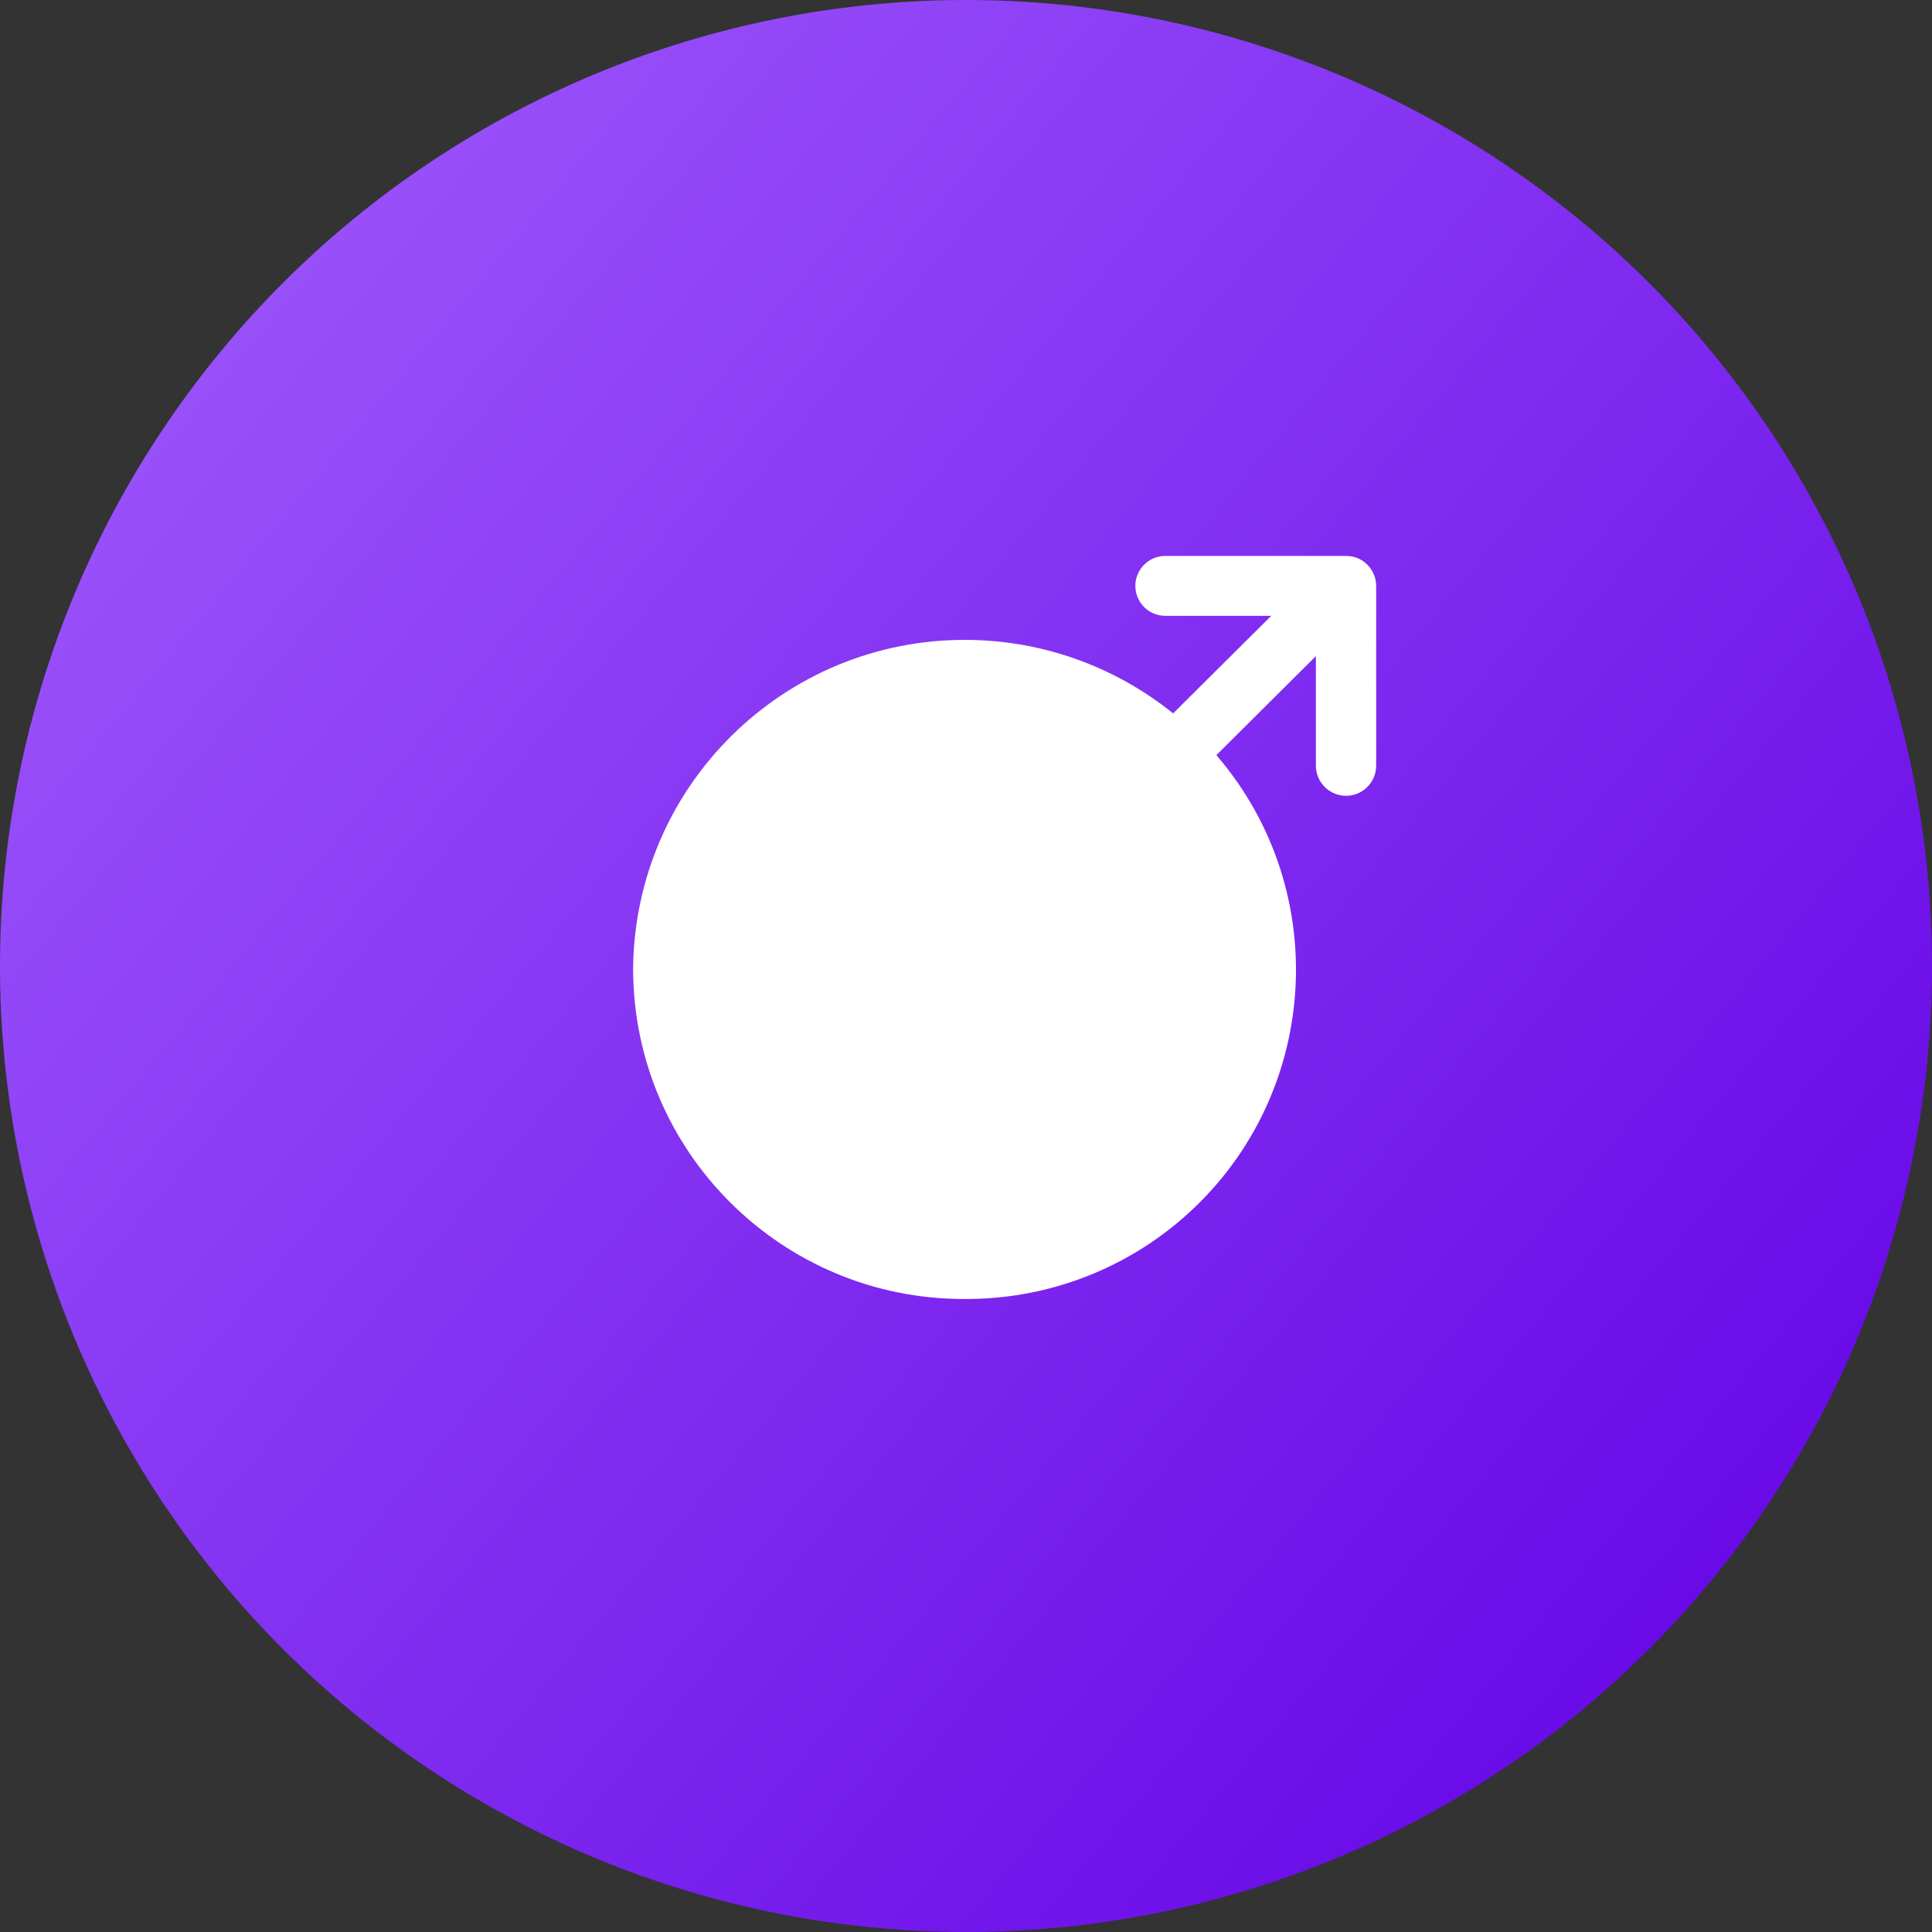 <?xml version="1.0" encoding="utf-8"?>
<!-- Generator: Adobe Illustrator 26.3.1, SVG Export Plug-In . SVG Version: 6.00 Build 0)  -->
<svg version="1.1" id="Layer_1" xmlns="http://www.w3.org/2000/svg" xmlns:xlink="http://www.w3.org/1999/xlink" x="0px" y="0px"
	 viewBox="0 0 200 200" style="enable-background:new 0 0 200 200;" xml:space="preserve">
<rect x="0" y="0" width="200" height="200" fill="#333333" stroke="none"/>
<style type="text/css">
	.st0{fill:url(#椭圆形_00000003815166237063415660000010765048003107742366_);}
	.st1{fill:#FFFFFF;}
</style>
<linearGradient id="椭圆形_00000127015008069368634110000003562236226948155576_" gradientUnits="userSpaceOnUse" x1="3.979" y1="193.968" x2="7.826" y2="190.772" gradientTransform="matrix(52 0 0 -52 -206 10104)">
	<stop  offset="0" style="stop-color:#9F5AFC"/>
	<stop  offset="1" style="stop-color:#6200E5"/>
</linearGradient>
<circle id="椭圆形" style="fill:url(#椭圆形_00000127015008069368634110000003562236226948155576_);" cx="100" cy="100" r="100"/>
<path id="形状" class="st1" d="M65.54,100.35c0.13-18.97,15.61-34.24,34.57-34.11c7.76,0.05,15.28,2.73,21.33,7.61l10.16-10.1
	h-10.97c-1.71,0-3.1-1.39-3.1-3.1c0-1.71,1.39-3.1,3.1-3.1h18.71c1.72-0.01,3.11,1.38,3.12,3.1c0,0,0,0,0,0v18.61
	c0,1.72-1.4,3.12-3.12,3.12c-1.72,0-3.12-1.4-3.12-3.12V67.92l-10.3,10.25c12.27,14.27,10.65,35.79-3.62,48.06
	c-6.24,5.37-14.22,8.29-22.46,8.24C80.95,134.51,65.59,119.24,65.54,100.35C65.54,100.35,65.54,100.35,65.54,100.35z"/>
</svg>

